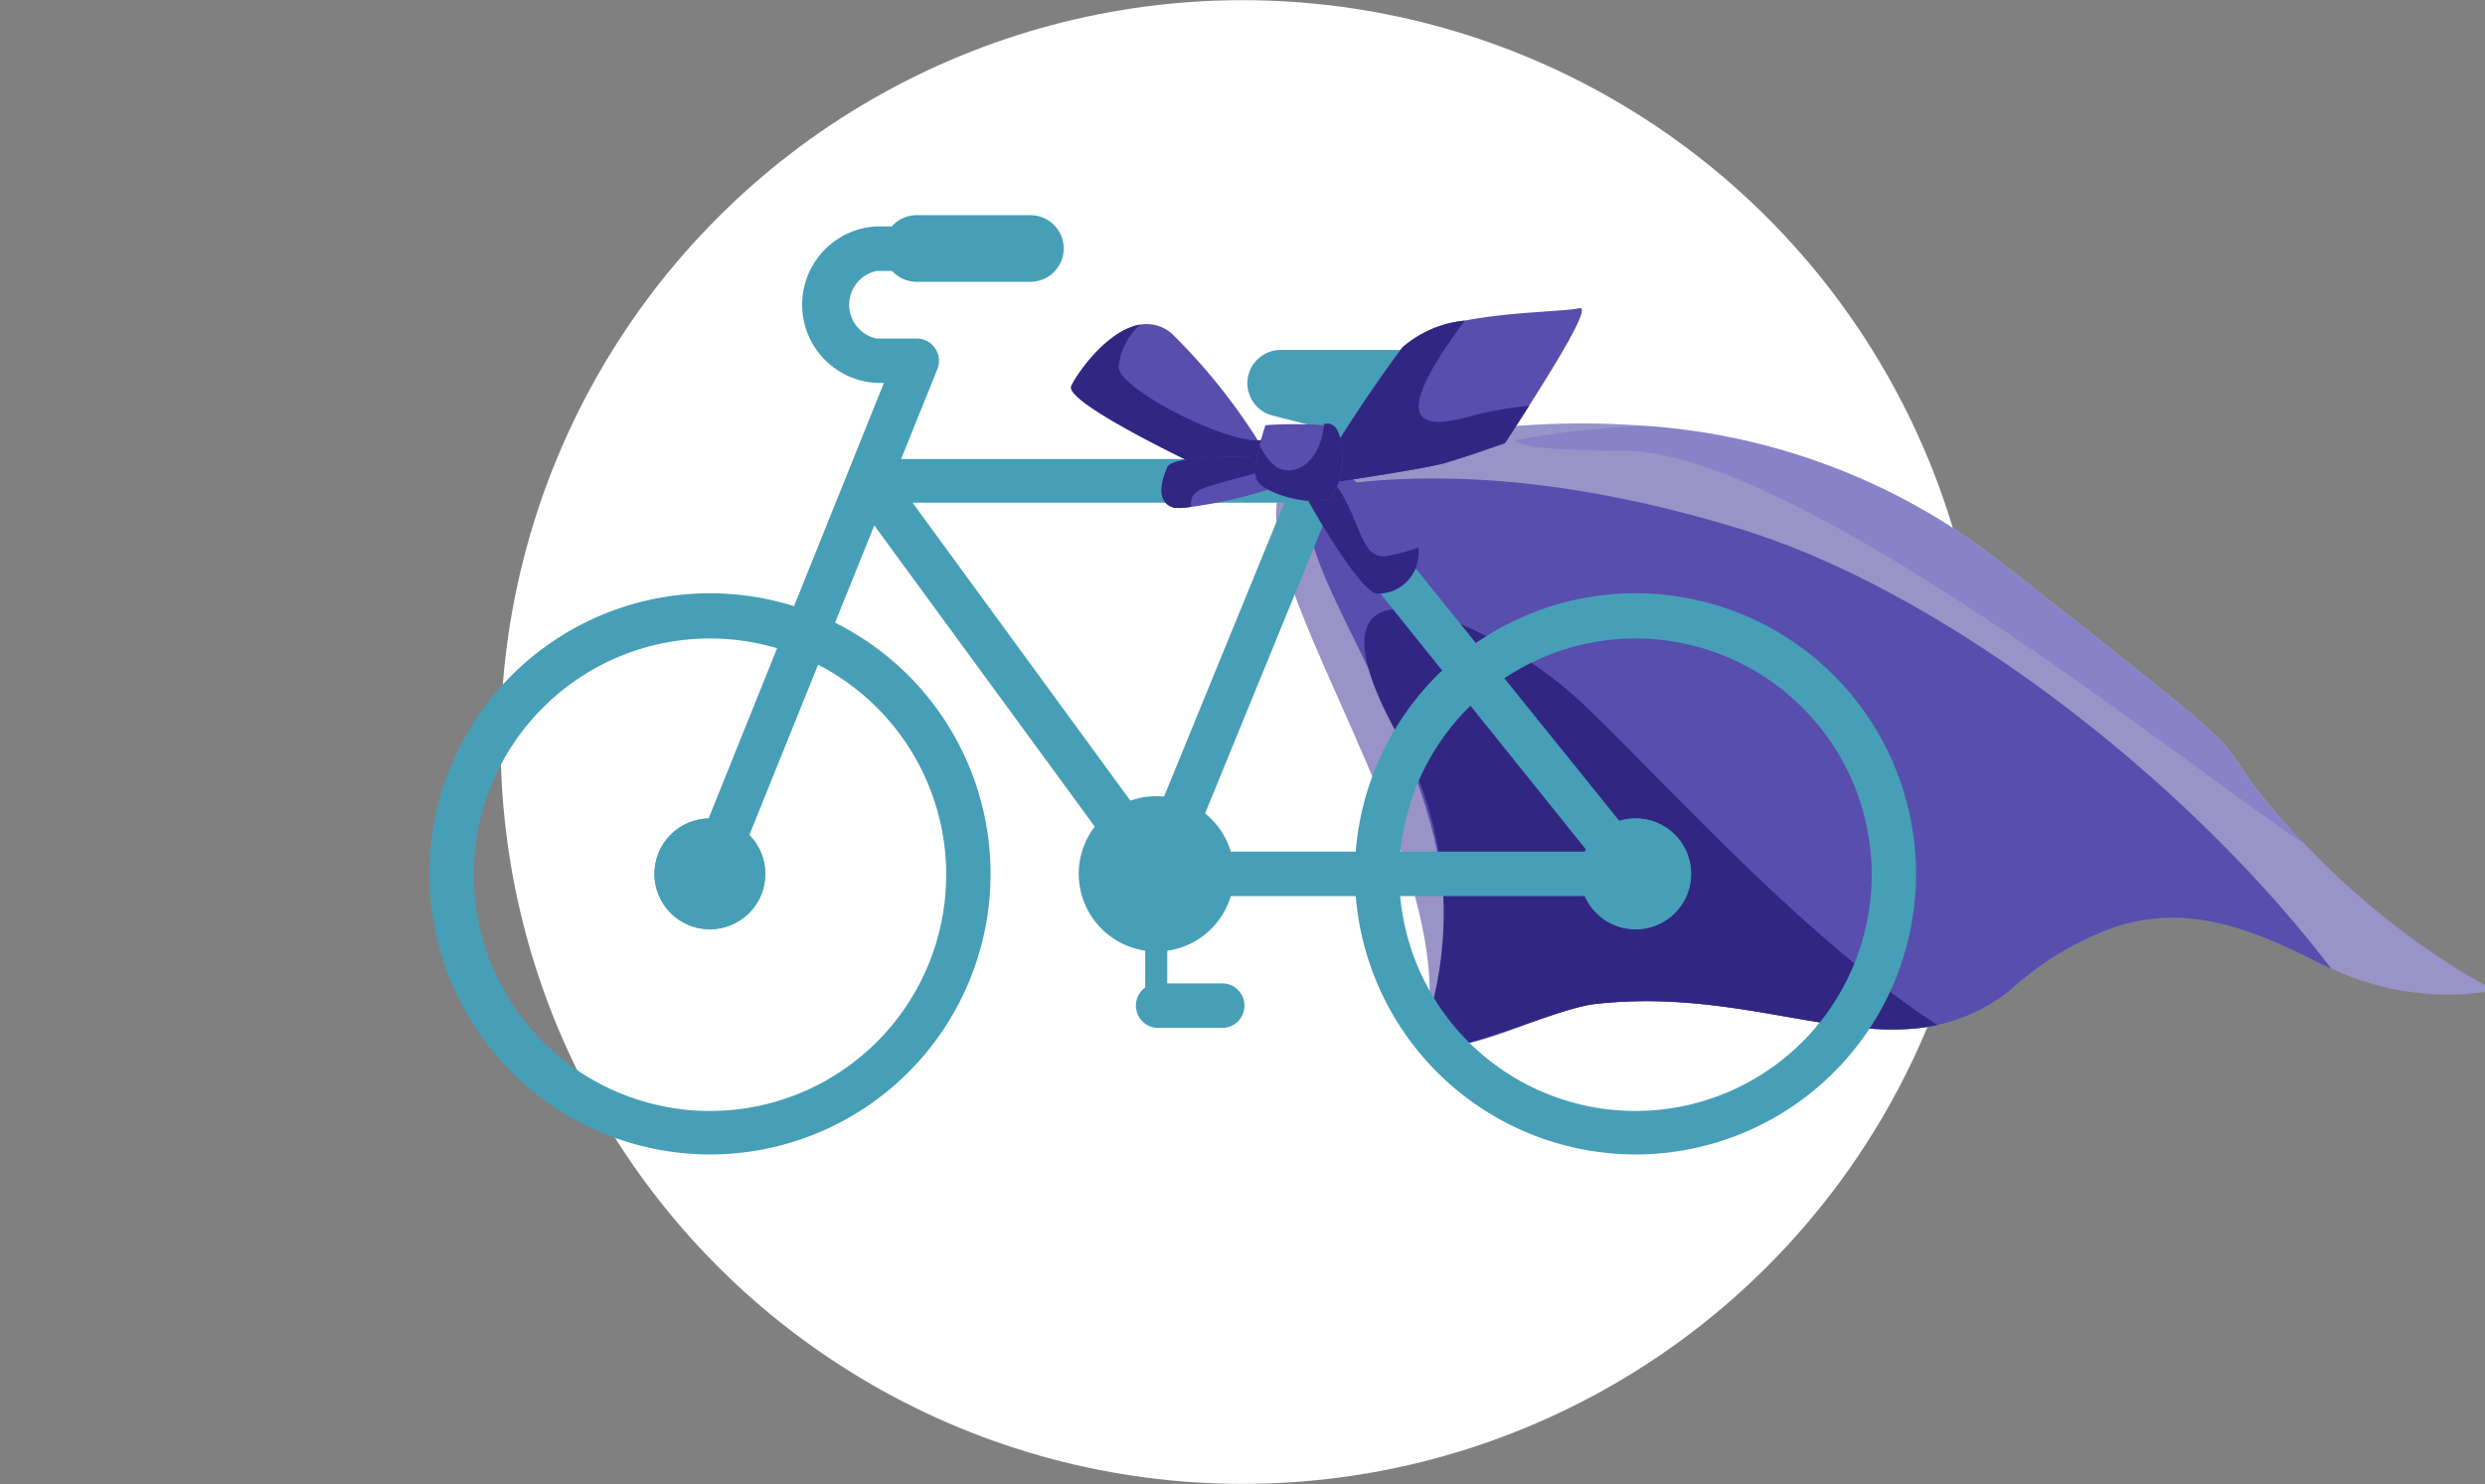 <svg xmlns="http://www.w3.org/2000/svg" viewBox="0 0 144 86"><rect x="0" y="0" width="144" height="86" fill="#808080" stroke="none"/><defs><style>.cls-1{fill:#fff;}.cls-2{fill:#9993c7;}.cls-3{fill:#584ead;}.cls-4{fill:#312783;}.cls-5{fill:#776dc9;opacity:0.46;}.cls-6{fill:#469fb7;}</style></defs><title>nos_offres_restauration</title><g id="Nos_offres_1" data-name="Nos offres 1"><g id="bloc_2-5" data-name="bloc 2"><circle class="cls-1" cx="72" cy="43" r="42.99"/><path class="cls-2" d="M144.58,57.4a15.94,15.94,0,0,1-9.5-1.28c-.37-.16-.75-.33-1.13-.53-4-2-7.43-3.12-11.31-1.89a17.64,17.64,0,0,0-5.94,3.5,10.09,10.09,0,0,1-4.43,2.2c-5.49,1.18-11.71-2.14-19.82-1.22-3,.34-7.48,3.23-9.93,2.24,2.7-10.76-12.27-28.94-7.7-32.94,0,0,.75-.31,2.09-.72l.27-.08a50.08,50.08,0,0,1,5.28-1.27,48.93,48.93,0,0,1,12.9-.73,37.56,37.56,0,0,1,20.49,7.81c18.21,14.26,10.76,8.74,16.77,15.43.32.35.63.69.95,1a45.48,45.48,0,0,0,8.91,7.29C143.79,57,144.58,57.4,144.58,57.4Z"/><path class="cls-3" d="M135.08,56.12c-.37-.16-.75-.33-1.13-.53-4-2-7.43-3.12-11.31-1.89a17.64,17.64,0,0,0-5.94,3.5,10.09,10.09,0,0,1-4.43,2.2c-5.49,1.18-11.71-2.14-19.82-1.22-3,.34-11.19,4.59-9.84,1.35C88.21,46,70.93,30.1,77.27,28.1l.23-.05.09,0,.24,0c4.91-.63,12.34-.59,22.51,2.45C112.33,34,126.66,45.06,135.08,56.12Z"/><path class="cls-4" d="M112.27,59.4c-5.49,1.18-11.71-2.14-19.82-1.22-3,.34-11,4.55-9.84,1.35a21.37,21.37,0,0,0-1.45-16.64c-6.83-12.07,4.76-7.27,10-2.62C95.12,43.82,104.07,54.08,112.27,59.4Z"/><path class="cls-5" d="M133.57,48.94c-2.49-1.72-5.47-3.9-9.39-6.75-14.51-10.55-24.47-16-30-16.07-4.58,0-6.18-.3-6.42-.6a51.27,51.27,0,0,1,7.56-.84,37.56,37.56,0,0,1,20.49,7.81c18.21,14.26,10.76,8.74,16.77,15.43C132.94,48.27,133.25,48.61,133.57,48.94Z"/><path class="cls-6" d="M78.51,50.64A16.26,16.26,0,1,1,94.77,66.9,16.28,16.28,0,0,1,78.51,50.64Zm2.57,0A13.69,13.69,0,1,0,94.77,37,13.7,13.7,0,0,0,81.08,50.64Z"/><path class="cls-6" d="M24.88,50.64A16.26,16.26,0,1,1,41.13,66.9,16.28,16.28,0,0,1,24.88,50.64Zm2.57,0A13.69,13.69,0,1,0,41.13,37,13.69,13.69,0,0,0,27.45,50.64Z"/><circle class="cls-6" cx="94.77" cy="50.64" r="3.21"/><path class="cls-6" d="M94.77,48.71a1.93,1.93,0,1,1-1.93,1.93,1.93,1.93,0,0,1,1.93-1.93m0-1.28A3.21,3.21,0,1,0,98,50.64a3.21,3.21,0,0,0-3.21-3.21Z"/><circle class="cls-6" cx="41.13" cy="50.64" r="3.21"/><path class="cls-6" d="M41.13,48.71a1.93,1.93,0,1,1-1.93,1.93,1.94,1.94,0,0,1,1.93-1.93m0-1.28a3.21,3.21,0,1,0,3.22,3.21,3.21,3.21,0,0,0-3.22-3.21Z"/><path class="cls-6" d="M66,51.4,49.31,28.6a1.28,1.28,0,0,1,1-2h26a1.26,1.26,0,0,1,1,.48L95.66,49.83a1.29,1.29,0,0,1-1,2.1H67A1.31,1.31,0,0,1,66,51.4Zm9.76-22.27H52.88L67.66,49.35H92Z"/><rect class="cls-6" x="57.8" y="35.63" width="29.65" height="2.57" transform="translate(10.95 90.15) rotate(-67.74)"/><circle class="cls-6" cx="67.01" cy="50.64" r="3.86"/><path class="cls-6" d="M62.51,50.64a4.5,4.5,0,1,1,4.5,4.5A4.51,4.51,0,0,1,62.51,50.64Zm1.29,0A3.22,3.22,0,1,0,67,47.43,3.21,3.21,0,0,0,63.8,50.64Z"/><path class="cls-6" d="M74.18,21.56h7.68v3.27l-7.84-2A.65.65,0,0,1,74.18,21.56Z"/><path class="cls-6" d="M81.54,26.07l-7.84-2a1.93,1.93,0,0,1,.48-3.79h7.68a1.28,1.28,0,0,1,1.28,1.28v3.27a1.27,1.27,0,0,1-1.28,1.28A1.12,1.12,0,0,1,81.54,26.07ZM79.3,22.85l1.27.32v-.32Zm-5.12,0Z"/><line class="cls-6" x1="67.01" y1="50.64" x2="67.01" y2="58.27"/><path class="cls-6" d="M67,58.92a.64.64,0,0,0,.64-.65V50.64a.64.64,0,0,0-1.28,0v7.63A.65.65,0,0,0,67,58.92Z"/><path class="cls-6" d="M67,59.56h3.71a1.29,1.29,0,1,0,0-2.57H67a1.29,1.29,0,0,0,0,2.57Z"/><circle class="cls-6" cx="94.77" cy="50.64" r="1.29"/><path class="cls-6" d="M41.13,51.93a1.29,1.29,0,0,0,1.19-.81l12-29.73a1.28,1.28,0,0,0-.13-1.2,1.26,1.26,0,0,0-1.06-.57H50.81a2,2,0,0,1,0-3.92h2.3a1.29,1.29,0,0,0,0-2.58h-2.3a4.54,4.54,0,0,0,0,9.07h.41l-11.27,28a1.27,1.27,0,0,0,.71,1.67A1.18,1.18,0,0,0,41.13,51.93Z"/><circle class="cls-6" cx="41.13" cy="50.64" r="1.29"/><path class="cls-6" d="M53.12,16.33h6.59a1.93,1.93,0,1,0,0-3.86H53.12a1.93,1.93,0,0,0,0,3.86Z"/><path class="cls-3" d="M88.61,23.51c-.78,1.23-1.4,2.17-1.4,2.17s-2.11.75-3.43,1.14S76,28.14,76,28.14a86.55,86.55,0,0,1,5.26-8,6.45,6.45,0,0,1,3.62-1.56h0c2.69-.52,5.87-.53,6.63-.72S90.13,21.11,88.61,23.51Z"/><path class="cls-3" d="M74.56,28.14l-1.47-.28L70,27.26s-8.37-3.91-7.92-4.89c.35-.76,2.12-3.26,4-3.56a2.23,2.23,0,0,1,1.81.51,34.17,34.17,0,0,1,5,6.2h0c.43.65.81,1.23,1.1,1.69S74.56,28.14,74.56,28.14Z"/><path class="cls-4" d="M74.18,26.77a1.63,1.63,0,0,1-.21.44,1.78,1.78,0,0,1-.88.65L70,27.26s-8.37-3.91-7.92-4.89c.35-.76,2.12-3.26,4-3.56a3.72,3.72,0,0,0-1.26,2.47c.11,1.29,5.9,4.23,8,4.24h0a1.42,1.42,0,0,0,.45-.07S74.55,25.68,74.18,26.77Z"/><path class="cls-3" d="M74.59,28a26.4,26.4,0,0,1-5.53,1.37,3.74,3.74,0,0,1-1,.06c-.61-.15-1.08-.76-.39-2.35.32-.73,4.68-.65,6.33-.5a2,2,0,0,1,.63.11A1.23,1.23,0,0,1,74.59,28Z"/><path class="cls-4" d="M74,26.57a3.83,3.83,0,0,1-.29.58c-3.44,1-4.32,1.06-4.62,1.65a1,1,0,0,0-.06.56,3.74,3.74,0,0,1-1,.06c-.61-.15-1.08-.76-.39-2.35C68,26.34,72.38,26.42,74,26.57Z"/><path class="cls-3" d="M79.76,34.4c-.83-.13-3.07-3.74-4.29-6a8.22,8.22,0,0,1-.82-1.82c0-.7.39-1.61.88-1.21,0,0,6.07,4.82,6.67,6.38a.25.25,0,0,1,0,.11A2.37,2.37,0,0,1,79.76,34.4Z"/><path class="cls-4" d="M79.76,34.4c-.83-.13-3.07-3.74-4.29-6,0-.4,0-.69.17-.78.56-.37,1.85.57,1.85.57,1.52,2.3,1.33,4.37,3.05,4a13.3,13.3,0,0,0,1.66-.46.25.25,0,0,1,0,.11A2.37,2.37,0,0,1,79.76,34.4Z"/><path class="cls-4" d="M88.61,23.51c-.78,1.23-1.4,2.17-1.4,2.17s-2.11.75-3.43,1.14S76,28.14,76,28.14a86.55,86.55,0,0,1,5.26-8,6.45,6.45,0,0,1,3.62-1.56c-2.91,3.94-4.11,6.65-.12,5.66A22,22,0,0,1,88.61,23.51Z"/><path class="cls-3" d="M76.68,29c-1.31.19-3.35-.46-3.81-1.11-.25-.36-.08-1.32.12-2.1.16-.63.34-1.15.34-1.15a24.75,24.75,0,0,1,3.4,0l.31,0a.72.72,0,0,1,.46.39C78.08,26.05,77.77,28.83,76.68,29Z"/><path class="cls-4" d="M76.68,29c-1.31.19-3.35-.46-3.81-1.11-.25-.36-.08-1.32.12-2.1A3.52,3.52,0,0,0,73.88,27c.94.7,2.63,0,2.85-2.45l.31,0a.72.72,0,0,1,.46.39C78.08,26.05,77.77,28.83,76.68,29Z"/></g></g></svg>